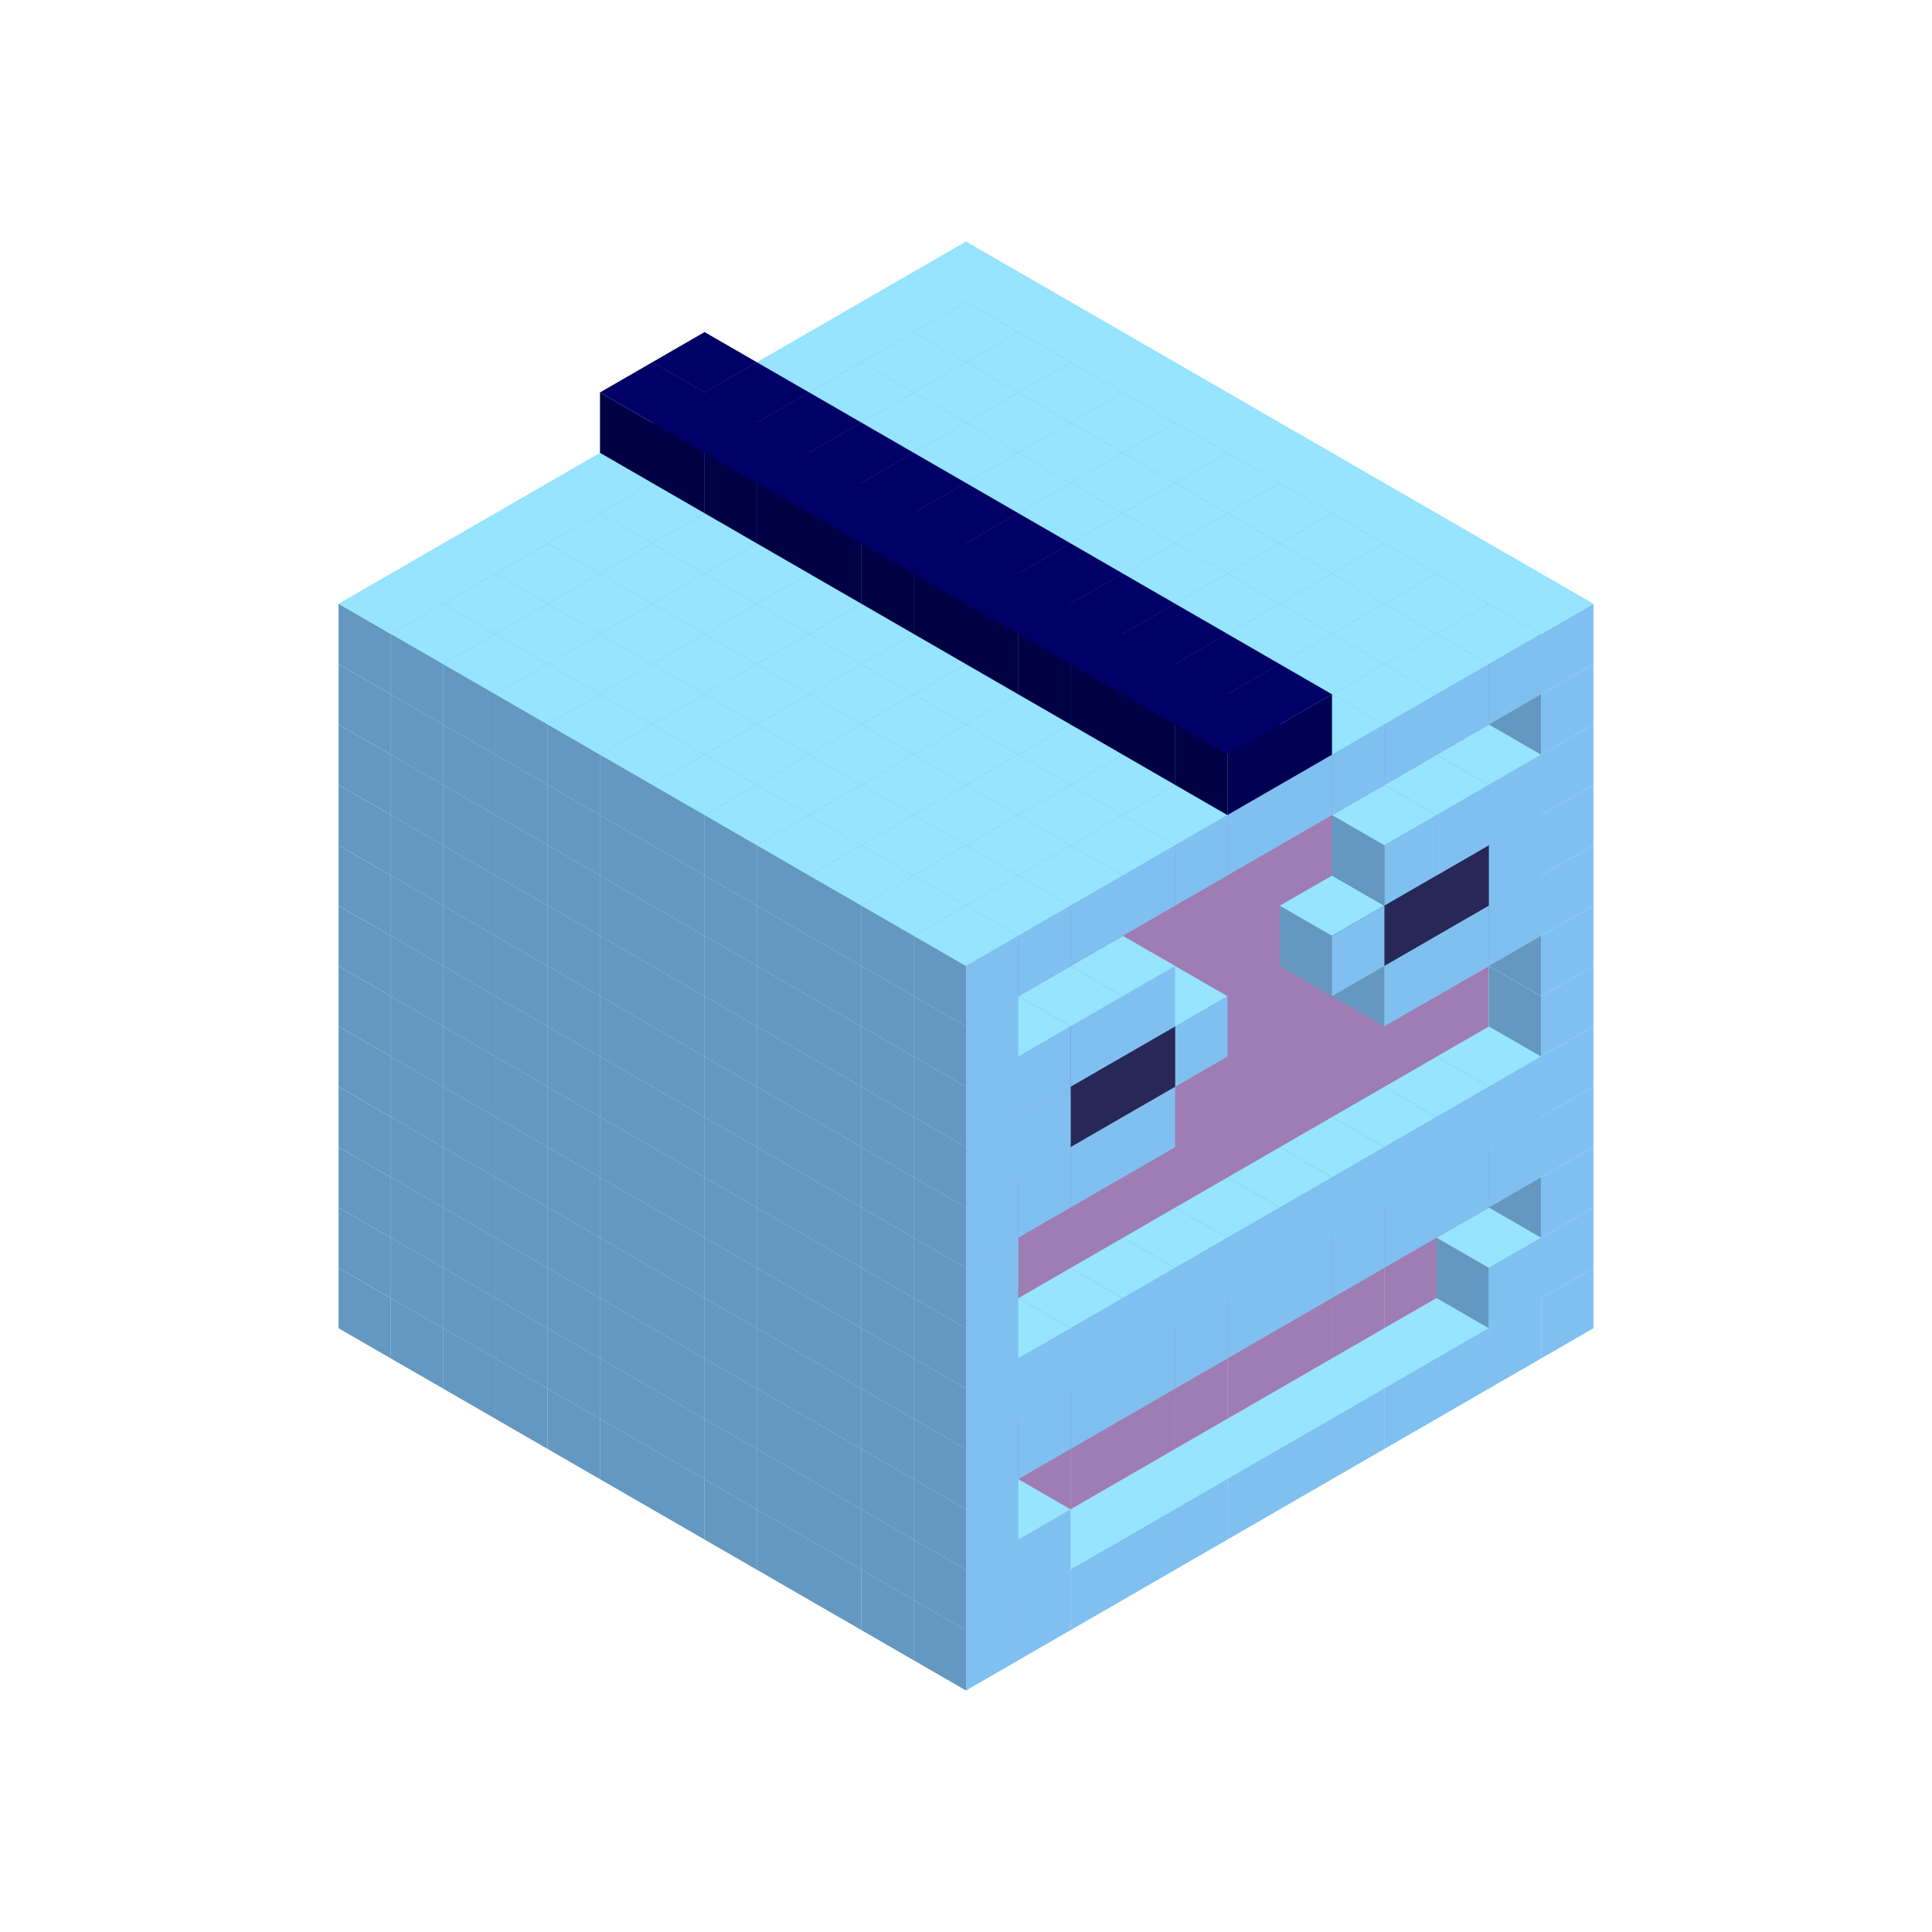 
<svg width='600' height='600' viewBox='4436371 5550000 3200000 3200000' xmlns='http://www.w3.org/2000/svg' xmlns:xlink='http://www.w3.org/1999/xlink'>
<use xlink:href='#v-0x00000060-1' transform='translate(983738,3600000)'/>
<use xlink:href='#v-0x00000060-1' transform='translate(1070341,3650000)'/>
<use xlink:href='#v-0x00000060-1' transform='translate(1156944,3700000)'/>
<use xlink:href='#v-0x00000060-1' transform='translate(1243547,3750000)'/>
<use xlink:href='#v-0x00000060-1' transform='translate(1330150,3800000)'/>
<use xlink:href='#v-0x00000060-1' transform='translate(1416753,3850000)'/>
<use xlink:href='#v-0x00000060-1' transform='translate(1503356,3900000)'/>
<use xlink:href='#v-0x00000060-1' transform='translate(1589959,3950000)'/>
<use xlink:href='#v-0x00000060-1' transform='translate(1676562,4000000)'/>
<use xlink:href='#v-0x00000060-1' transform='translate(1763165,4050000)'/>
<use xlink:href='#v-0x00000060-1' transform='translate(1849768,4100000)'/>
<use xlink:href='#v-0x00000060-1' transform='translate(2889004,3600000)'/>
<use xlink:href='#v-0x00000060-1' transform='translate(2802401,3650000)'/>
<use xlink:href='#v-0x00000060-1' transform='translate(2715798,3700000)'/>
<use xlink:href='#v-0x00000060-1' transform='translate(2629195,3750000)'/>
<use xlink:href='#v-0x00000060-1' transform='translate(2542592,3800000)'/>
<use xlink:href='#v-0x00000060-1' transform='translate(2455989,3850000)'/>
<use xlink:href='#v-0x00000060-1' transform='translate(2369386,3900000)'/>
<use xlink:href='#v-0x00000060-1' transform='translate(2282783,3950000)'/>
<use xlink:href='#v-0x00000060-1' transform='translate(2196180,4000000)'/>
<use xlink:href='#v-0x00000060-1' transform='translate(2109577,4050000)'/>
<use xlink:href='#v-0x00000060-1' transform='translate(2022974,4100000)'/>
<use xlink:href='#v-0x00000060-1' transform='translate(1936371,4150000)'/>
<use xlink:href='#v-0x00000060-1' transform='translate(983738,3500000)'/>
<use xlink:href='#v-0x00000060-1' transform='translate(1070341,3550000)'/>
<use xlink:href='#v-0x00000060-1' transform='translate(1156944,3600000)'/>
<use xlink:href='#v-0x00000060-1' transform='translate(1243547,3650000)'/>
<use xlink:href='#v-0x00000060-1' transform='translate(1330150,3700000)'/>
<use xlink:href='#v-0x00000060-1' transform='translate(1416753,3750000)'/>
<use xlink:href='#v-0x00000060-1' transform='translate(1503356,3800000)'/>
<use xlink:href='#v-0x00000060-1' transform='translate(1589959,3850000)'/>
<use xlink:href='#v-0x00000060-1' transform='translate(1676562,3900000)'/>
<use xlink:href='#v-0x00000060-1' transform='translate(1763165,3950000)'/>
<use xlink:href='#v-0x00000060-2' transform='translate(2715798,3500000)'/>
<use xlink:href='#v-0x00000060-2' transform='translate(2629195,3550000)'/>
<use xlink:href='#v-0x00000060-2' transform='translate(2542592,3600000)'/>
<use xlink:href='#v-0x00000060-2' transform='translate(2455989,3650000)'/>
<use xlink:href='#v-0x00000060-2' transform='translate(2369386,3700000)'/>
<use xlink:href='#v-0x00000060-2' transform='translate(2282783,3750000)'/>
<use xlink:href='#v-0x00000060-2' transform='translate(2196180,3800000)'/>
<use xlink:href='#v-0x00000060-2' transform='translate(2109577,3850000)'/>
<use xlink:href='#v-0x00000060-2' transform='translate(2022974,3900000)'/>
<use xlink:href='#v-0x00000060-2' transform='translate(1936371,3950000)'/>
<use xlink:href='#v-0x00000060-1' transform='translate(1849768,4000000)'/>
<use xlink:href='#v-0x00000060-1' transform='translate(2889004,3500000)'/>
<use xlink:href='#v-0x00000060-1' transform='translate(2802401,3550000)'/>
<use xlink:href='#v-0x00000060-1' transform='translate(2022974,4000000)'/>
<use xlink:href='#v-0x00000060-1' transform='translate(1936371,4050000)'/>
<use xlink:href='#v-0x00000060-1' transform='translate(983738,3400000)'/>
<use xlink:href='#v-0x00000060-1' transform='translate(1070341,3450000)'/>
<use xlink:href='#v-0x00000060-1' transform='translate(1156944,3500000)'/>
<use xlink:href='#v-0x00000060-1' transform='translate(1243547,3550000)'/>
<use xlink:href='#v-0x00000060-1' transform='translate(1330150,3600000)'/>
<use xlink:href='#v-0x00000060-1' transform='translate(1416753,3650000)'/>
<use xlink:href='#v-0x00000060-1' transform='translate(1503356,3700000)'/>
<use xlink:href='#v-0x00000060-1' transform='translate(1589959,3750000)'/>
<use xlink:href='#v-0x00000060-1' transform='translate(1676562,3800000)'/>
<use xlink:href='#v-0x00000060-1' transform='translate(1763165,3850000)'/>
<use xlink:href='#v-0x00000060-2' transform='translate(2715798,3400000)'/>
<use xlink:href='#v-0x00000060-2' transform='translate(2629195,3450000)'/>
<use xlink:href='#v-0x00000060-2' transform='translate(2542592,3500000)'/>
<use xlink:href='#v-0x00000060-2' transform='translate(2455989,3550000)'/>
<use xlink:href='#v-0x00000060-2' transform='translate(2369386,3600000)'/>
<use xlink:href='#v-0x00000060-2' transform='translate(2282783,3650000)'/>
<use xlink:href='#v-0x00000060-2' transform='translate(2196180,3700000)'/>
<use xlink:href='#v-0x00000060-2' transform='translate(2109577,3750000)'/>
<use xlink:href='#v-0x00000060-2' transform='translate(2022974,3800000)'/>
<use xlink:href='#v-0x00000060-2' transform='translate(1936371,3850000)'/>
<use xlink:href='#v-0x00000060-1' transform='translate(1849768,3900000)'/>
<use xlink:href='#v-0x00000060-1' transform='translate(2889004,3400000)'/>
<use xlink:href='#v-0x00000060-1' transform='translate(1936371,3950000)'/>
<use xlink:href='#v-0x00000060-1' transform='translate(983738,3300000)'/>
<use xlink:href='#v-0x00000060-1' transform='translate(1070341,3350000)'/>
<use xlink:href='#v-0x00000060-1' transform='translate(1156944,3400000)'/>
<use xlink:href='#v-0x00000060-1' transform='translate(1243547,3450000)'/>
<use xlink:href='#v-0x00000060-1' transform='translate(1330150,3500000)'/>
<use xlink:href='#v-0x00000060-1' transform='translate(1416753,3550000)'/>
<use xlink:href='#v-0x00000060-1' transform='translate(1503356,3600000)'/>
<use xlink:href='#v-0x00000060-1' transform='translate(1589959,3650000)'/>
<use xlink:href='#v-0x00000060-1' transform='translate(1676562,3700000)'/>
<use xlink:href='#v-0x00000060-1' transform='translate(1763165,3750000)'/>
<use xlink:href='#v-0x00000060-2' transform='translate(2715798,3300000)'/>
<use xlink:href='#v-0x00000060-2' transform='translate(2629195,3350000)'/>
<use xlink:href='#v-0x00000060-2' transform='translate(2542592,3400000)'/>
<use xlink:href='#v-0x00000060-2' transform='translate(2455989,3450000)'/>
<use xlink:href='#v-0x00000060-2' transform='translate(2369386,3500000)'/>
<use xlink:href='#v-0x00000060-2' transform='translate(2282783,3550000)'/>
<use xlink:href='#v-0x00000060-2' transform='translate(2196180,3600000)'/>
<use xlink:href='#v-0x00000060-2' transform='translate(2109577,3650000)'/>
<use xlink:href='#v-0x00000060-2' transform='translate(2022974,3700000)'/>
<use xlink:href='#v-0x00000060-2' transform='translate(1936371,3750000)'/>
<use xlink:href='#v-0x00000060-1' transform='translate(1849768,3800000)'/>
<use xlink:href='#v-0x00000060-1' transform='translate(2889004,3300000)'/>
<use xlink:href='#v-0x00000060-1' transform='translate(2802401,3350000)'/>
<use xlink:href='#v-0x00000060-1' transform='translate(2715798,3400000)'/>
<use xlink:href='#v-0x00000060-1' transform='translate(2629195,3450000)'/>
<use xlink:href='#v-0x00000060-1' transform='translate(2542592,3500000)'/>
<use xlink:href='#v-0x00000060-1' transform='translate(2455989,3550000)'/>
<use xlink:href='#v-0x00000060-1' transform='translate(2369386,3600000)'/>
<use xlink:href='#v-0x00000060-1' transform='translate(2282783,3650000)'/>
<use xlink:href='#v-0x00000060-1' transform='translate(2196180,3700000)'/>
<use xlink:href='#v-0x00000060-1' transform='translate(2109577,3750000)'/>
<use xlink:href='#v-0x00000060-1' transform='translate(2022974,3800000)'/>
<use xlink:href='#v-0x00000060-1' transform='translate(1936371,3850000)'/>
<use xlink:href='#v-0x00000060-1' transform='translate(983738,3200000)'/>
<use xlink:href='#v-0x00000060-1' transform='translate(1070341,3250000)'/>
<use xlink:href='#v-0x00000060-1' transform='translate(1156944,3300000)'/>
<use xlink:href='#v-0x00000060-1' transform='translate(1243547,3350000)'/>
<use xlink:href='#v-0x00000060-1' transform='translate(1330150,3400000)'/>
<use xlink:href='#v-0x00000060-1' transform='translate(1416753,3450000)'/>
<use xlink:href='#v-0x00000060-1' transform='translate(1503356,3500000)'/>
<use xlink:href='#v-0x00000060-1' transform='translate(1589959,3550000)'/>
<use xlink:href='#v-0x00000060-1' transform='translate(1676562,3600000)'/>
<use xlink:href='#v-0x00000060-1' transform='translate(1763165,3650000)'/>
<use xlink:href='#v-0x00000060-2' transform='translate(2715798,3200000)'/>
<use xlink:href='#v-0x00000060-2' transform='translate(2629195,3250000)'/>
<use xlink:href='#v-0x00000060-2' transform='translate(2542592,3300000)'/>
<use xlink:href='#v-0x00000060-2' transform='translate(2455989,3350000)'/>
<use xlink:href='#v-0x00000060-2' transform='translate(2369386,3400000)'/>
<use xlink:href='#v-0x00000060-2' transform='translate(2282783,3450000)'/>
<use xlink:href='#v-0x00000060-2' transform='translate(2196180,3500000)'/>
<use xlink:href='#v-0x00000060-2' transform='translate(2109577,3550000)'/>
<use xlink:href='#v-0x00000060-2' transform='translate(2022974,3600000)'/>
<use xlink:href='#v-0x00000060-2' transform='translate(1936371,3650000)'/>
<use xlink:href='#v-0x00000060-1' transform='translate(1849768,3700000)'/>
<use xlink:href='#v-0x00000060-1' transform='translate(2889004,3200000)'/>
<use xlink:href='#v-0x00000060-1' transform='translate(2802401,3250000)'/>
<use xlink:href='#v-0x00000060-1' transform='translate(2715798,3300000)'/>
<use xlink:href='#v-0x00000060-1' transform='translate(2629195,3350000)'/>
<use xlink:href='#v-0x00000060-1' transform='translate(2542592,3400000)'/>
<use xlink:href='#v-0x00000060-1' transform='translate(2455989,3450000)'/>
<use xlink:href='#v-0x00000060-1' transform='translate(2369386,3500000)'/>
<use xlink:href='#v-0x00000060-1' transform='translate(2282783,3550000)'/>
<use xlink:href='#v-0x00000060-1' transform='translate(2196180,3600000)'/>
<use xlink:href='#v-0x00000060-1' transform='translate(2109577,3650000)'/>
<use xlink:href='#v-0x00000060-1' transform='translate(2022974,3700000)'/>
<use xlink:href='#v-0x00000060-1' transform='translate(1936371,3750000)'/>
<use xlink:href='#v-0x00000060-1' transform='translate(983738,3100000)'/>
<use xlink:href='#v-0x00000060-1' transform='translate(1070341,3150000)'/>
<use xlink:href='#v-0x00000060-1' transform='translate(1156944,3200000)'/>
<use xlink:href='#v-0x00000060-1' transform='translate(1243547,3250000)'/>
<use xlink:href='#v-0x00000060-1' transform='translate(1330150,3300000)'/>
<use xlink:href='#v-0x00000060-1' transform='translate(1416753,3350000)'/>
<use xlink:href='#v-0x00000060-1' transform='translate(1503356,3400000)'/>
<use xlink:href='#v-0x00000060-1' transform='translate(1589959,3450000)'/>
<use xlink:href='#v-0x00000060-1' transform='translate(1676562,3500000)'/>
<use xlink:href='#v-0x00000060-1' transform='translate(1763165,3550000)'/>
<use xlink:href='#v-0x00000060-2' transform='translate(2715798,3100000)'/>
<use xlink:href='#v-0x00000060-2' transform='translate(2629195,3150000)'/>
<use xlink:href='#v-0x00000060-2' transform='translate(2542592,3200000)'/>
<use xlink:href='#v-0x00000060-2' transform='translate(2455989,3250000)'/>
<use xlink:href='#v-0x00000060-2' transform='translate(2369386,3300000)'/>
<use xlink:href='#v-0x00000060-2' transform='translate(2282783,3350000)'/>
<use xlink:href='#v-0x00000060-2' transform='translate(2196180,3400000)'/>
<use xlink:href='#v-0x00000060-2' transform='translate(2109577,3450000)'/>
<use xlink:href='#v-0x00000060-2' transform='translate(2022974,3500000)'/>
<use xlink:href='#v-0x00000060-2' transform='translate(1936371,3550000)'/>
<use xlink:href='#v-0x00000060-1' transform='translate(1849768,3600000)'/>
<use xlink:href='#v-0x00000060-1' transform='translate(2889004,3100000)'/>
<use xlink:href='#v-0x00000060-1' transform='translate(1936371,3650000)'/>
<use xlink:href='#v-0x00000060-1' transform='translate(983738,3000000)'/>
<use xlink:href='#v-0x00000060-1' transform='translate(1070341,3050000)'/>
<use xlink:href='#v-0x00000060-1' transform='translate(1156944,3100000)'/>
<use xlink:href='#v-0x00000060-1' transform='translate(1243547,3150000)'/>
<use xlink:href='#v-0x00000060-1' transform='translate(1330150,3200000)'/>
<use xlink:href='#v-0x00000060-1' transform='translate(1416753,3250000)'/>
<use xlink:href='#v-0x00000060-1' transform='translate(1503356,3300000)'/>
<use xlink:href='#v-0x00000060-1' transform='translate(1589959,3350000)'/>
<use xlink:href='#v-0x00000060-1' transform='translate(1676562,3400000)'/>
<use xlink:href='#v-0x00000060-1' transform='translate(1763165,3450000)'/>
<use xlink:href='#v-0x00000060-2' transform='translate(2715798,3000000)'/>
<use xlink:href='#v-0x00000060-2' transform='translate(2629195,3050000)'/>
<use xlink:href='#v-0x00000060-2' transform='translate(2542592,3100000)'/>
<use xlink:href='#v-0x00000060-2' transform='translate(2455989,3150000)'/>
<use xlink:href='#v-0x00000060-2' transform='translate(2369386,3200000)'/>
<use xlink:href='#v-0x00000060-2' transform='translate(2282783,3250000)'/>
<use xlink:href='#v-0x00000060-2' transform='translate(2196180,3300000)'/>
<use xlink:href='#v-0x00000060-2' transform='translate(2109577,3350000)'/>
<use xlink:href='#v-0x00000060-2' transform='translate(2022974,3400000)'/>
<use xlink:href='#v-0x00000060-2' transform='translate(1936371,3450000)'/>
<use xlink:href='#v-0x00000060-1' transform='translate(1849768,3500000)'/>
<use xlink:href='#v-0x00000060-1' transform='translate(2889004,3000000)'/>
<use xlink:href='#v-0x00000060-1' transform='translate(1936371,3550000)'/>
<use xlink:href='#v-0x00000060-1' transform='translate(983738,2900000)'/>
<use xlink:href='#v-0x00000060-1' transform='translate(1070341,2950000)'/>
<use xlink:href='#v-0x00000060-1' transform='translate(1156944,3000000)'/>
<use xlink:href='#v-0x00000060-1' transform='translate(1243547,3050000)'/>
<use xlink:href='#v-0x00000060-1' transform='translate(1330150,3100000)'/>
<use xlink:href='#v-0x00000060-1' transform='translate(1416753,3150000)'/>
<use xlink:href='#v-0x00000060-1' transform='translate(1503356,3200000)'/>
<use xlink:href='#v-0x00000060-1' transform='translate(1589959,3250000)'/>
<use xlink:href='#v-0x00000060-1' transform='translate(1676562,3300000)'/>
<use xlink:href='#v-0x00000060-1' transform='translate(1763165,3350000)'/>
<use xlink:href='#v-0x00000060-2' transform='translate(2715798,2900000)'/>
<use xlink:href='#v-0x00000060-2' transform='translate(2629195,2950000)'/>
<use xlink:href='#v-0x00000060-2' transform='translate(2542592,3000000)'/>
<use xlink:href='#v-0x00000060-2' transform='translate(2455989,3050000)'/>
<use xlink:href='#v-0x00000060-2' transform='translate(2369386,3100000)'/>
<use xlink:href='#v-0x00000060-2' transform='translate(2282783,3150000)'/>
<use xlink:href='#v-0x00000060-2' transform='translate(2196180,3200000)'/>
<use xlink:href='#v-0x00000060-2' transform='translate(2109577,3250000)'/>
<use xlink:href='#v-0x00000060-2' transform='translate(2022974,3300000)'/>
<use xlink:href='#v-0x00000060-2' transform='translate(1936371,3350000)'/>
<use xlink:href='#v-0x00000060-1' transform='translate(1849768,3400000)'/>
<use xlink:href='#v-0x00000060-1' transform='translate(2889004,2900000)'/>
<use xlink:href='#v-0x00000060-1' transform='translate(2802401,2950000)'/>
<use xlink:href='#v-0x00000060-1' transform='translate(2715798,3000000)'/>
<use xlink:href='#v-0x00000060-1' transform='translate(2629195,3050000)'/>
<use xlink:href='#v-0x00000060-1' transform='translate(2196180,3300000)'/>
<use xlink:href='#v-0x00000060-1' transform='translate(2109577,3350000)'/>
<use xlink:href='#v-0x00000060-1' transform='translate(2022974,3400000)'/>
<use xlink:href='#v-0x00000060-1' transform='translate(1936371,3450000)'/>
<use xlink:href='#v-0x00000060-1' transform='translate(983738,2800000)'/>
<use xlink:href='#v-0x00000060-1' transform='translate(1070341,2850000)'/>
<use xlink:href='#v-0x00000060-1' transform='translate(1156944,2900000)'/>
<use xlink:href='#v-0x00000060-1' transform='translate(1243547,2950000)'/>
<use xlink:href='#v-0x00000060-1' transform='translate(1330150,3000000)'/>
<use xlink:href='#v-0x00000060-1' transform='translate(1416753,3050000)'/>
<use xlink:href='#v-0x00000060-1' transform='translate(1503356,3100000)'/>
<use xlink:href='#v-0x00000060-1' transform='translate(1589959,3150000)'/>
<use xlink:href='#v-0x00000060-1' transform='translate(1676562,3200000)'/>
<use xlink:href='#v-0x00000060-1' transform='translate(1763165,3250000)'/>
<use xlink:href='#v-0x00000060-2' transform='translate(2715798,2800000)'/>
<use xlink:href='#v-0x00000060-2' transform='translate(2629195,2850000)'/>
<use xlink:href='#v-0x00000060-2' transform='translate(2542592,2900000)'/>
<use xlink:href='#v-0x00000060-2' transform='translate(2455989,2950000)'/>
<use xlink:href='#v-0x00000060-2' transform='translate(2369386,3000000)'/>
<use xlink:href='#v-0x00000060-2' transform='translate(2282783,3050000)'/>
<use xlink:href='#v-0x00000060-2' transform='translate(2196180,3100000)'/>
<use xlink:href='#v-0x00000060-2' transform='translate(2109577,3150000)'/>
<use xlink:href='#v-0x00000060-2' transform='translate(2022974,3200000)'/>
<use xlink:href='#v-0x00000060-2' transform='translate(1936371,3250000)'/>
<use xlink:href='#v-0x00000060-1' transform='translate(1849768,3300000)'/>
<use xlink:href='#v-0x00000060-1' transform='translate(2889004,2800000)'/>
<use xlink:href='#v-0x00000060-1' transform='translate(2802401,2850000)'/>
<use xlink:href='#v-0x00000060-3' transform='translate(2715798,2900000)'/>
<use xlink:href='#v-0x00000060-3' transform='translate(2629195,2950000)'/>
<use xlink:href='#v-0x00000060-1' transform='translate(2542592,3000000)'/>
<use xlink:href='#v-0x00000060-1' transform='translate(2282783,3150000)'/>
<use xlink:href='#v-0x00000060-3' transform='translate(2196180,3200000)'/>
<use xlink:href='#v-0x00000060-3' transform='translate(2109577,3250000)'/>
<use xlink:href='#v-0x00000060-1' transform='translate(2022974,3300000)'/>
<use xlink:href='#v-0x00000060-1' transform='translate(1936371,3350000)'/>
<use xlink:href='#v-0x00000060-1' transform='translate(983738,2700000)'/>
<use xlink:href='#v-0x00000060-1' transform='translate(1070341,2750000)'/>
<use xlink:href='#v-0x00000060-1' transform='translate(1156944,2800000)'/>
<use xlink:href='#v-0x00000060-1' transform='translate(1243547,2850000)'/>
<use xlink:href='#v-0x00000060-1' transform='translate(1330150,2900000)'/>
<use xlink:href='#v-0x00000060-1' transform='translate(1416753,2950000)'/>
<use xlink:href='#v-0x00000060-1' transform='translate(1503356,3000000)'/>
<use xlink:href='#v-0x00000060-1' transform='translate(1589959,3050000)'/>
<use xlink:href='#v-0x00000060-1' transform='translate(1676562,3100000)'/>
<use xlink:href='#v-0x00000060-1' transform='translate(1763165,3150000)'/>
<use xlink:href='#v-0x00000060-2' transform='translate(2715798,2700000)'/>
<use xlink:href='#v-0x00000060-2' transform='translate(2629195,2750000)'/>
<use xlink:href='#v-0x00000060-2' transform='translate(2542592,2800000)'/>
<use xlink:href='#v-0x00000060-2' transform='translate(2455989,2850000)'/>
<use xlink:href='#v-0x00000060-2' transform='translate(2369386,2900000)'/>
<use xlink:href='#v-0x00000060-2' transform='translate(2282783,2950000)'/>
<use xlink:href='#v-0x00000060-2' transform='translate(2196180,3000000)'/>
<use xlink:href='#v-0x00000060-2' transform='translate(2109577,3050000)'/>
<use xlink:href='#v-0x00000060-2' transform='translate(2022974,3100000)'/>
<use xlink:href='#v-0x00000060-2' transform='translate(1936371,3150000)'/>
<use xlink:href='#v-0x00000060-1' transform='translate(1849768,3200000)'/>
<use xlink:href='#v-0x00000060-1' transform='translate(2889004,2700000)'/>
<use xlink:href='#v-0x00000060-1' transform='translate(2802401,2750000)'/>
<use xlink:href='#v-0x00000060-1' transform='translate(2715798,2800000)'/>
<use xlink:href='#v-0x00000060-1' transform='translate(2629195,2850000)'/>
<use xlink:href='#v-0x00000060-1' transform='translate(2196180,3100000)'/>
<use xlink:href='#v-0x00000060-1' transform='translate(2109577,3150000)'/>
<use xlink:href='#v-0x00000060-1' transform='translate(2022974,3200000)'/>
<use xlink:href='#v-0x00000060-1' transform='translate(1936371,3250000)'/>
<use xlink:href='#v-0x00000060-1' transform='translate(983738,2600000)'/>
<use xlink:href='#v-0x00000060-1' transform='translate(1070341,2650000)'/>
<use xlink:href='#v-0x00000060-1' transform='translate(1156944,2700000)'/>
<use xlink:href='#v-0x00000060-1' transform='translate(1243547,2750000)'/>
<use xlink:href='#v-0x00000060-1' transform='translate(1330150,2800000)'/>
<use xlink:href='#v-0x00000060-1' transform='translate(1416753,2850000)'/>
<use xlink:href='#v-0x00000060-1' transform='translate(1503356,2900000)'/>
<use xlink:href='#v-0x00000060-1' transform='translate(1589959,2950000)'/>
<use xlink:href='#v-0x00000060-1' transform='translate(1676562,3000000)'/>
<use xlink:href='#v-0x00000060-1' transform='translate(1763165,3050000)'/>
<use xlink:href='#v-0x00000060-2' transform='translate(2715798,2600000)'/>
<use xlink:href='#v-0x00000060-2' transform='translate(2629195,2650000)'/>
<use xlink:href='#v-0x00000060-2' transform='translate(2542592,2700000)'/>
<use xlink:href='#v-0x00000060-2' transform='translate(2455989,2750000)'/>
<use xlink:href='#v-0x00000060-2' transform='translate(2369386,2800000)'/>
<use xlink:href='#v-0x00000060-2' transform='translate(2282783,2850000)'/>
<use xlink:href='#v-0x00000060-2' transform='translate(2196180,2900000)'/>
<use xlink:href='#v-0x00000060-2' transform='translate(2109577,2950000)'/>
<use xlink:href='#v-0x00000060-2' transform='translate(2022974,3000000)'/>
<use xlink:href='#v-0x00000060-2' transform='translate(1936371,3050000)'/>
<use xlink:href='#v-0x00000060-1' transform='translate(1849768,3100000)'/>
<use xlink:href='#v-0x00000060-1' transform='translate(2889004,2600000)'/>
<use xlink:href='#v-0x00000060-1' transform='translate(1936371,3150000)'/>
<use xlink:href='#v-0x00000060-1' transform='translate(1936371,1950000)'/>
<use xlink:href='#v-0x00000060-1' transform='translate(1849768,2000000)'/>
<use xlink:href='#v-0x00000060-1' transform='translate(1763165,2050000)'/>
<use xlink:href='#v-0x00000060-1' transform='translate(1676562,2100000)'/>
<use xlink:href='#v-0x00000060-1' transform='translate(1589959,2150000)'/>
<use xlink:href='#v-0x00000060-1' transform='translate(1503356,2200000)'/>
<use xlink:href='#v-0x00000060-1' transform='translate(1416753,2250000)'/>
<use xlink:href='#v-0x00000060-1' transform='translate(1330150,2300000)'/>
<use xlink:href='#v-0x00000060-1' transform='translate(1243547,2350000)'/>
<use xlink:href='#v-0x00000060-1' transform='translate(1156944,2400000)'/>
<use xlink:href='#v-0x00000060-1' transform='translate(1070341,2450000)'/>
<use xlink:href='#v-0x00000060-1' transform='translate(983738,2500000)'/>
<use xlink:href='#v-0x00000060-1' transform='translate(2022974,2000000)'/>
<use xlink:href='#v-0x00000060-1' transform='translate(1936371,2050000)'/>
<use xlink:href='#v-0x00000060-1' transform='translate(1849768,2100000)'/>
<use xlink:href='#v-0x00000060-1' transform='translate(1763165,2150000)'/>
<use xlink:href='#v-0x00000060-1' transform='translate(1676562,2200000)'/>
<use xlink:href='#v-0x00000060-1' transform='translate(1589959,2250000)'/>
<use xlink:href='#v-0x00000060-1' transform='translate(1503356,2300000)'/>
<use xlink:href='#v-0x00000060-1' transform='translate(1416753,2350000)'/>
<use xlink:href='#v-0x00000060-1' transform='translate(1330150,2400000)'/>
<use xlink:href='#v-0x00000060-1' transform='translate(1243547,2450000)'/>
<use xlink:href='#v-0x00000060-1' transform='translate(1156944,2500000)'/>
<use xlink:href='#v-0x00000060-1' transform='translate(1070341,2550000)'/>
<use xlink:href='#v-0x00000060-1' transform='translate(2109577,2050000)'/>
<use xlink:href='#v-0x00000060-1' transform='translate(2022974,2100000)'/>
<use xlink:href='#v-0x00000060-1' transform='translate(1936371,2150000)'/>
<use xlink:href='#v-0x00000060-1' transform='translate(1849768,2200000)'/>
<use xlink:href='#v-0x00000060-1' transform='translate(1763165,2250000)'/>
<use xlink:href='#v-0x00000060-1' transform='translate(1676562,2300000)'/>
<use xlink:href='#v-0x00000060-1' transform='translate(1589959,2350000)'/>
<use xlink:href='#v-0x00000060-1' transform='translate(1503356,2400000)'/>
<use xlink:href='#v-0x00000060-1' transform='translate(1416753,2450000)'/>
<use xlink:href='#v-0x00000060-1' transform='translate(1330150,2500000)'/>
<use xlink:href='#v-0x00000060-1' transform='translate(1243547,2550000)'/>
<use xlink:href='#v-0x00000060-1' transform='translate(1156944,2600000)'/>
<use xlink:href='#v-0x00000060-1' transform='translate(2196180,2100000)'/>
<use xlink:href='#v-0x00000060-1' transform='translate(2109577,2150000)'/>
<use xlink:href='#v-0x00000060-1' transform='translate(2022974,2200000)'/>
<use xlink:href='#v-0x00000060-1' transform='translate(1936371,2250000)'/>
<use xlink:href='#v-0x00000060-1' transform='translate(1849768,2300000)'/>
<use xlink:href='#v-0x00000060-1' transform='translate(1763165,2350000)'/>
<use xlink:href='#v-0x00000060-1' transform='translate(1676562,2400000)'/>
<use xlink:href='#v-0x00000060-1' transform='translate(1589959,2450000)'/>
<use xlink:href='#v-0x00000060-1' transform='translate(1503356,2500000)'/>
<use xlink:href='#v-0x00000060-1' transform='translate(1416753,2550000)'/>
<use xlink:href='#v-0x00000060-1' transform='translate(1330150,2600000)'/>
<use xlink:href='#v-0x00000060-1' transform='translate(1243547,2650000)'/>
<use xlink:href='#v-0x00000060-1' transform='translate(2282783,2150000)'/>
<use xlink:href='#v-0x00000060-1' transform='translate(2196180,2200000)'/>
<use xlink:href='#v-0x00000060-1' transform='translate(2109577,2250000)'/>
<use xlink:href='#v-0x00000060-1' transform='translate(2022974,2300000)'/>
<use xlink:href='#v-0x00000060-1' transform='translate(1936371,2350000)'/>
<use xlink:href='#v-0x00000060-1' transform='translate(1849768,2400000)'/>
<use xlink:href='#v-0x00000060-1' transform='translate(1763165,2450000)'/>
<use xlink:href='#v-0x00000060-1' transform='translate(1676562,2500000)'/>
<use xlink:href='#v-0x00000060-1' transform='translate(1589959,2550000)'/>
<use xlink:href='#v-0x00000060-1' transform='translate(1503356,2600000)'/>
<use xlink:href='#v-0x00000060-1' transform='translate(1416753,2650000)'/>
<use xlink:href='#v-0x00000060-1' transform='translate(1330150,2700000)'/>
<use xlink:href='#v-0x00000060-1' transform='translate(2369386,2200000)'/>
<use xlink:href='#v-0x00000060-1' transform='translate(2282783,2250000)'/>
<use xlink:href='#v-0x00000060-1' transform='translate(2196180,2300000)'/>
<use xlink:href='#v-0x00000060-1' transform='translate(2109577,2350000)'/>
<use xlink:href='#v-0x00000060-1' transform='translate(2022974,2400000)'/>
<use xlink:href='#v-0x00000060-1' transform='translate(1936371,2450000)'/>
<use xlink:href='#v-0x00000060-1' transform='translate(1849768,2500000)'/>
<use xlink:href='#v-0x00000060-1' transform='translate(1763165,2550000)'/>
<use xlink:href='#v-0x00000060-1' transform='translate(1676562,2600000)'/>
<use xlink:href='#v-0x00000060-1' transform='translate(1589959,2650000)'/>
<use xlink:href='#v-0x00000060-1' transform='translate(1503356,2700000)'/>
<use xlink:href='#v-0x00000060-1' transform='translate(1416753,2750000)'/>
<use xlink:href='#v-0x00000060-1' transform='translate(2455989,2250000)'/>
<use xlink:href='#v-0x00000060-1' transform='translate(2369386,2300000)'/>
<use xlink:href='#v-0x00000060-1' transform='translate(2282783,2350000)'/>
<use xlink:href='#v-0x00000060-1' transform='translate(2196180,2400000)'/>
<use xlink:href='#v-0x00000060-1' transform='translate(2109577,2450000)'/>
<use xlink:href='#v-0x00000060-1' transform='translate(2022974,2500000)'/>
<use xlink:href='#v-0x00000060-1' transform='translate(1936371,2550000)'/>
<use xlink:href='#v-0x00000060-1' transform='translate(1849768,2600000)'/>
<use xlink:href='#v-0x00000060-1' transform='translate(1763165,2650000)'/>
<use xlink:href='#v-0x00000060-1' transform='translate(1676562,2700000)'/>
<use xlink:href='#v-0x00000060-1' transform='translate(1589959,2750000)'/>
<use xlink:href='#v-0x00000060-1' transform='translate(1503356,2800000)'/>
<use xlink:href='#v-0x00000060-1' transform='translate(2542592,2300000)'/>
<use xlink:href='#v-0x00000060-1' transform='translate(2455989,2350000)'/>
<use xlink:href='#v-0x00000060-1' transform='translate(2369386,2400000)'/>
<use xlink:href='#v-0x00000060-1' transform='translate(2282783,2450000)'/>
<use xlink:href='#v-0x00000060-1' transform='translate(2196180,2500000)'/>
<use xlink:href='#v-0x00000060-1' transform='translate(2109577,2550000)'/>
<use xlink:href='#v-0x00000060-1' transform='translate(2022974,2600000)'/>
<use xlink:href='#v-0x00000060-1' transform='translate(1936371,2650000)'/>
<use xlink:href='#v-0x00000060-1' transform='translate(1849768,2700000)'/>
<use xlink:href='#v-0x00000060-1' transform='translate(1763165,2750000)'/>
<use xlink:href='#v-0x00000060-1' transform='translate(1676562,2800000)'/>
<use xlink:href='#v-0x00000060-1' transform='translate(1589959,2850000)'/>
<use xlink:href='#v-0x00000060-1' transform='translate(2629195,2350000)'/>
<use xlink:href='#v-0x00000060-1' transform='translate(2542592,2400000)'/>
<use xlink:href='#v-0x00000060-1' transform='translate(2455989,2450000)'/>
<use xlink:href='#v-0x00000060-1' transform='translate(2369386,2500000)'/>
<use xlink:href='#v-0x00000060-1' transform='translate(2282783,2550000)'/>
<use xlink:href='#v-0x00000060-1' transform='translate(2196180,2600000)'/>
<use xlink:href='#v-0x00000060-1' transform='translate(2109577,2650000)'/>
<use xlink:href='#v-0x00000060-1' transform='translate(2022974,2700000)'/>
<use xlink:href='#v-0x00000060-1' transform='translate(1936371,2750000)'/>
<use xlink:href='#v-0x00000060-1' transform='translate(1849768,2800000)'/>
<use xlink:href='#v-0x00000060-1' transform='translate(1763165,2850000)'/>
<use xlink:href='#v-0x00000060-1' transform='translate(1676562,2900000)'/>
<use xlink:href='#v-0x00000060-1' transform='translate(2715798,2400000)'/>
<use xlink:href='#v-0x00000060-1' transform='translate(2629195,2450000)'/>
<use xlink:href='#v-0x00000060-1' transform='translate(2542592,2500000)'/>
<use xlink:href='#v-0x00000060-1' transform='translate(2455989,2550000)'/>
<use xlink:href='#v-0x00000060-1' transform='translate(2369386,2600000)'/>
<use xlink:href='#v-0x00000060-1' transform='translate(2282783,2650000)'/>
<use xlink:href='#v-0x00000060-1' transform='translate(2196180,2700000)'/>
<use xlink:href='#v-0x00000060-1' transform='translate(2109577,2750000)'/>
<use xlink:href='#v-0x00000060-1' transform='translate(2022974,2800000)'/>
<use xlink:href='#v-0x00000060-1' transform='translate(1936371,2850000)'/>
<use xlink:href='#v-0x00000060-1' transform='translate(1849768,2900000)'/>
<use xlink:href='#v-0x00000060-1' transform='translate(1763165,2950000)'/>
<use xlink:href='#v-0x00000060-1' transform='translate(2802401,2450000)'/>
<use xlink:href='#v-0x00000060-1' transform='translate(2715798,2500000)'/>
<use xlink:href='#v-0x00000060-1' transform='translate(2629195,2550000)'/>
<use xlink:href='#v-0x00000060-1' transform='translate(2542592,2600000)'/>
<use xlink:href='#v-0x00000060-1' transform='translate(2455989,2650000)'/>
<use xlink:href='#v-0x00000060-1' transform='translate(2369386,2700000)'/>
<use xlink:href='#v-0x00000060-1' transform='translate(2282783,2750000)'/>
<use xlink:href='#v-0x00000060-1' transform='translate(2196180,2800000)'/>
<use xlink:href='#v-0x00000060-1' transform='translate(2109577,2850000)'/>
<use xlink:href='#v-0x00000060-1' transform='translate(2022974,2900000)'/>
<use xlink:href='#v-0x00000060-1' transform='translate(1936371,2950000)'/>
<use xlink:href='#v-0x00000060-1' transform='translate(1849768,3000000)'/>
<use xlink:href='#v-0x00000060-1' transform='translate(2889004,2500000)'/>
<use xlink:href='#v-0x00000060-1' transform='translate(2802401,2550000)'/>
<use xlink:href='#v-0x00000060-1' transform='translate(2715798,2600000)'/>
<use xlink:href='#v-0x00000060-1' transform='translate(2629195,2650000)'/>
<use xlink:href='#v-0x00000060-1' transform='translate(2542592,2700000)'/>
<use xlink:href='#v-0x00000060-1' transform='translate(2455989,2750000)'/>
<use xlink:href='#v-0x00000060-1' transform='translate(2369386,2800000)'/>
<use xlink:href='#v-0x00000060-1' transform='translate(2282783,2850000)'/>
<use xlink:href='#v-0x00000060-1' transform='translate(2196180,2900000)'/>
<use xlink:href='#v-0x00000060-1' transform='translate(2109577,2950000)'/>
<use xlink:href='#v-0x00000060-1' transform='translate(2022974,3000000)'/>
<use xlink:href='#v-0x00000060-1' transform='translate(1936371,3050000)'/>
<use xlink:href='#v-0x00000060-4' transform='translate(1503356,2100000)'/>
<use xlink:href='#v-0x00000060-4' transform='translate(1416753,2150000)'/>
<use xlink:href='#v-0x00000060-4' transform='translate(1589959,2150000)'/>
<use xlink:href='#v-0x00000060-4' transform='translate(1503356,2200000)'/>
<use xlink:href='#v-0x00000060-4' transform='translate(1676562,2200000)'/>
<use xlink:href='#v-0x00000060-4' transform='translate(1589959,2250000)'/>
<use xlink:href='#v-0x00000060-4' transform='translate(1763165,2250000)'/>
<use xlink:href='#v-0x00000060-4' transform='translate(1676562,2300000)'/>
<use xlink:href='#v-0x00000060-4' transform='translate(1849768,2300000)'/>
<use xlink:href='#v-0x00000060-4' transform='translate(1763165,2350000)'/>
<use xlink:href='#v-0x00000060-4' transform='translate(1936371,2350000)'/>
<use xlink:href='#v-0x00000060-4' transform='translate(1849768,2400000)'/>
<use xlink:href='#v-0x00000060-4' transform='translate(2022974,2400000)'/>
<use xlink:href='#v-0x00000060-4' transform='translate(1936371,2450000)'/>
<use xlink:href='#v-0x00000060-4' transform='translate(2109577,2450000)'/>
<use xlink:href='#v-0x00000060-4' transform='translate(2022974,2500000)'/>
<use xlink:href='#v-0x00000060-4' transform='translate(2196180,2500000)'/>
<use xlink:href='#v-0x00000060-4' transform='translate(2109577,2550000)'/>
<use xlink:href='#v-0x00000060-4' transform='translate(2282783,2550000)'/>
<use xlink:href='#v-0x00000060-4' transform='translate(2196180,2600000)'/>
<use xlink:href='#v-0x00000060-4' transform='translate(2369386,2600000)'/>
<use xlink:href='#v-0x00000060-4' transform='translate(2282783,2650000)'/>
<use xlink:href='#v-0x00000060-4' transform='translate(2455989,2650000)'/>
<use xlink:href='#v-0x00000060-4' transform='translate(2369386,2700000)'/>
<defs>
<g id='v-0x00000060-1'>
<polygon points='4100000,4100000 4100000,4200000 4013397,4150000 4013397,4050000' fill='#6498c0'/>
<polygon points='4100000,4100000 4100000,4200000 4186602,4150000 4186602,4050000' fill='#80c0f0'/>
<polygon points='4100000,4100000 4013397,4050000 4100000,4000000 4186602,4050000' fill='#96e4ff'/>
</g>
<g id='v-0x00000060-2'>
<polygon points='4100000,4100000 4100000,4200000 4013397,4150000 4013397,4050000' fill='#7c6490'/>
<polygon points='4100000,4100000 4100000,4200000 4186602,4150000 4186602,4050000' fill='#9d7db4'/>
<polygon points='4100000,4100000 4013397,4050000 4100000,4000000 4186602,4050000' fill='#ba96d8'/>
</g>
<g id='v-0x00000060-3'>
<polygon points='4100000,4100000 4100000,4200000 4013397,4150000 4013397,4050000' fill='#202044'/>
<polygon points='4100000,4100000 4100000,4200000 4186602,4150000 4186602,4050000' fill='#282858'/>
<polygon points='4100000,4100000 4013397,4050000 4100000,4000000 4186602,4050000' fill='#303066'/>
</g>
<g id='v-0x00000060-4'>
<polygon points='4100000,4100000 4100000,4200000 4013397,4150000 4013397,4050000' fill='#000044'/>
<polygon points='4100000,4100000 4100000,4200000 4186602,4150000 4186602,4050000' fill='#000055'/>
<polygon points='4100000,4100000 4013397,4050000 4100000,4000000 4186602,4050000' fill='#000066'/>
</g>
</defs>
</svg>
